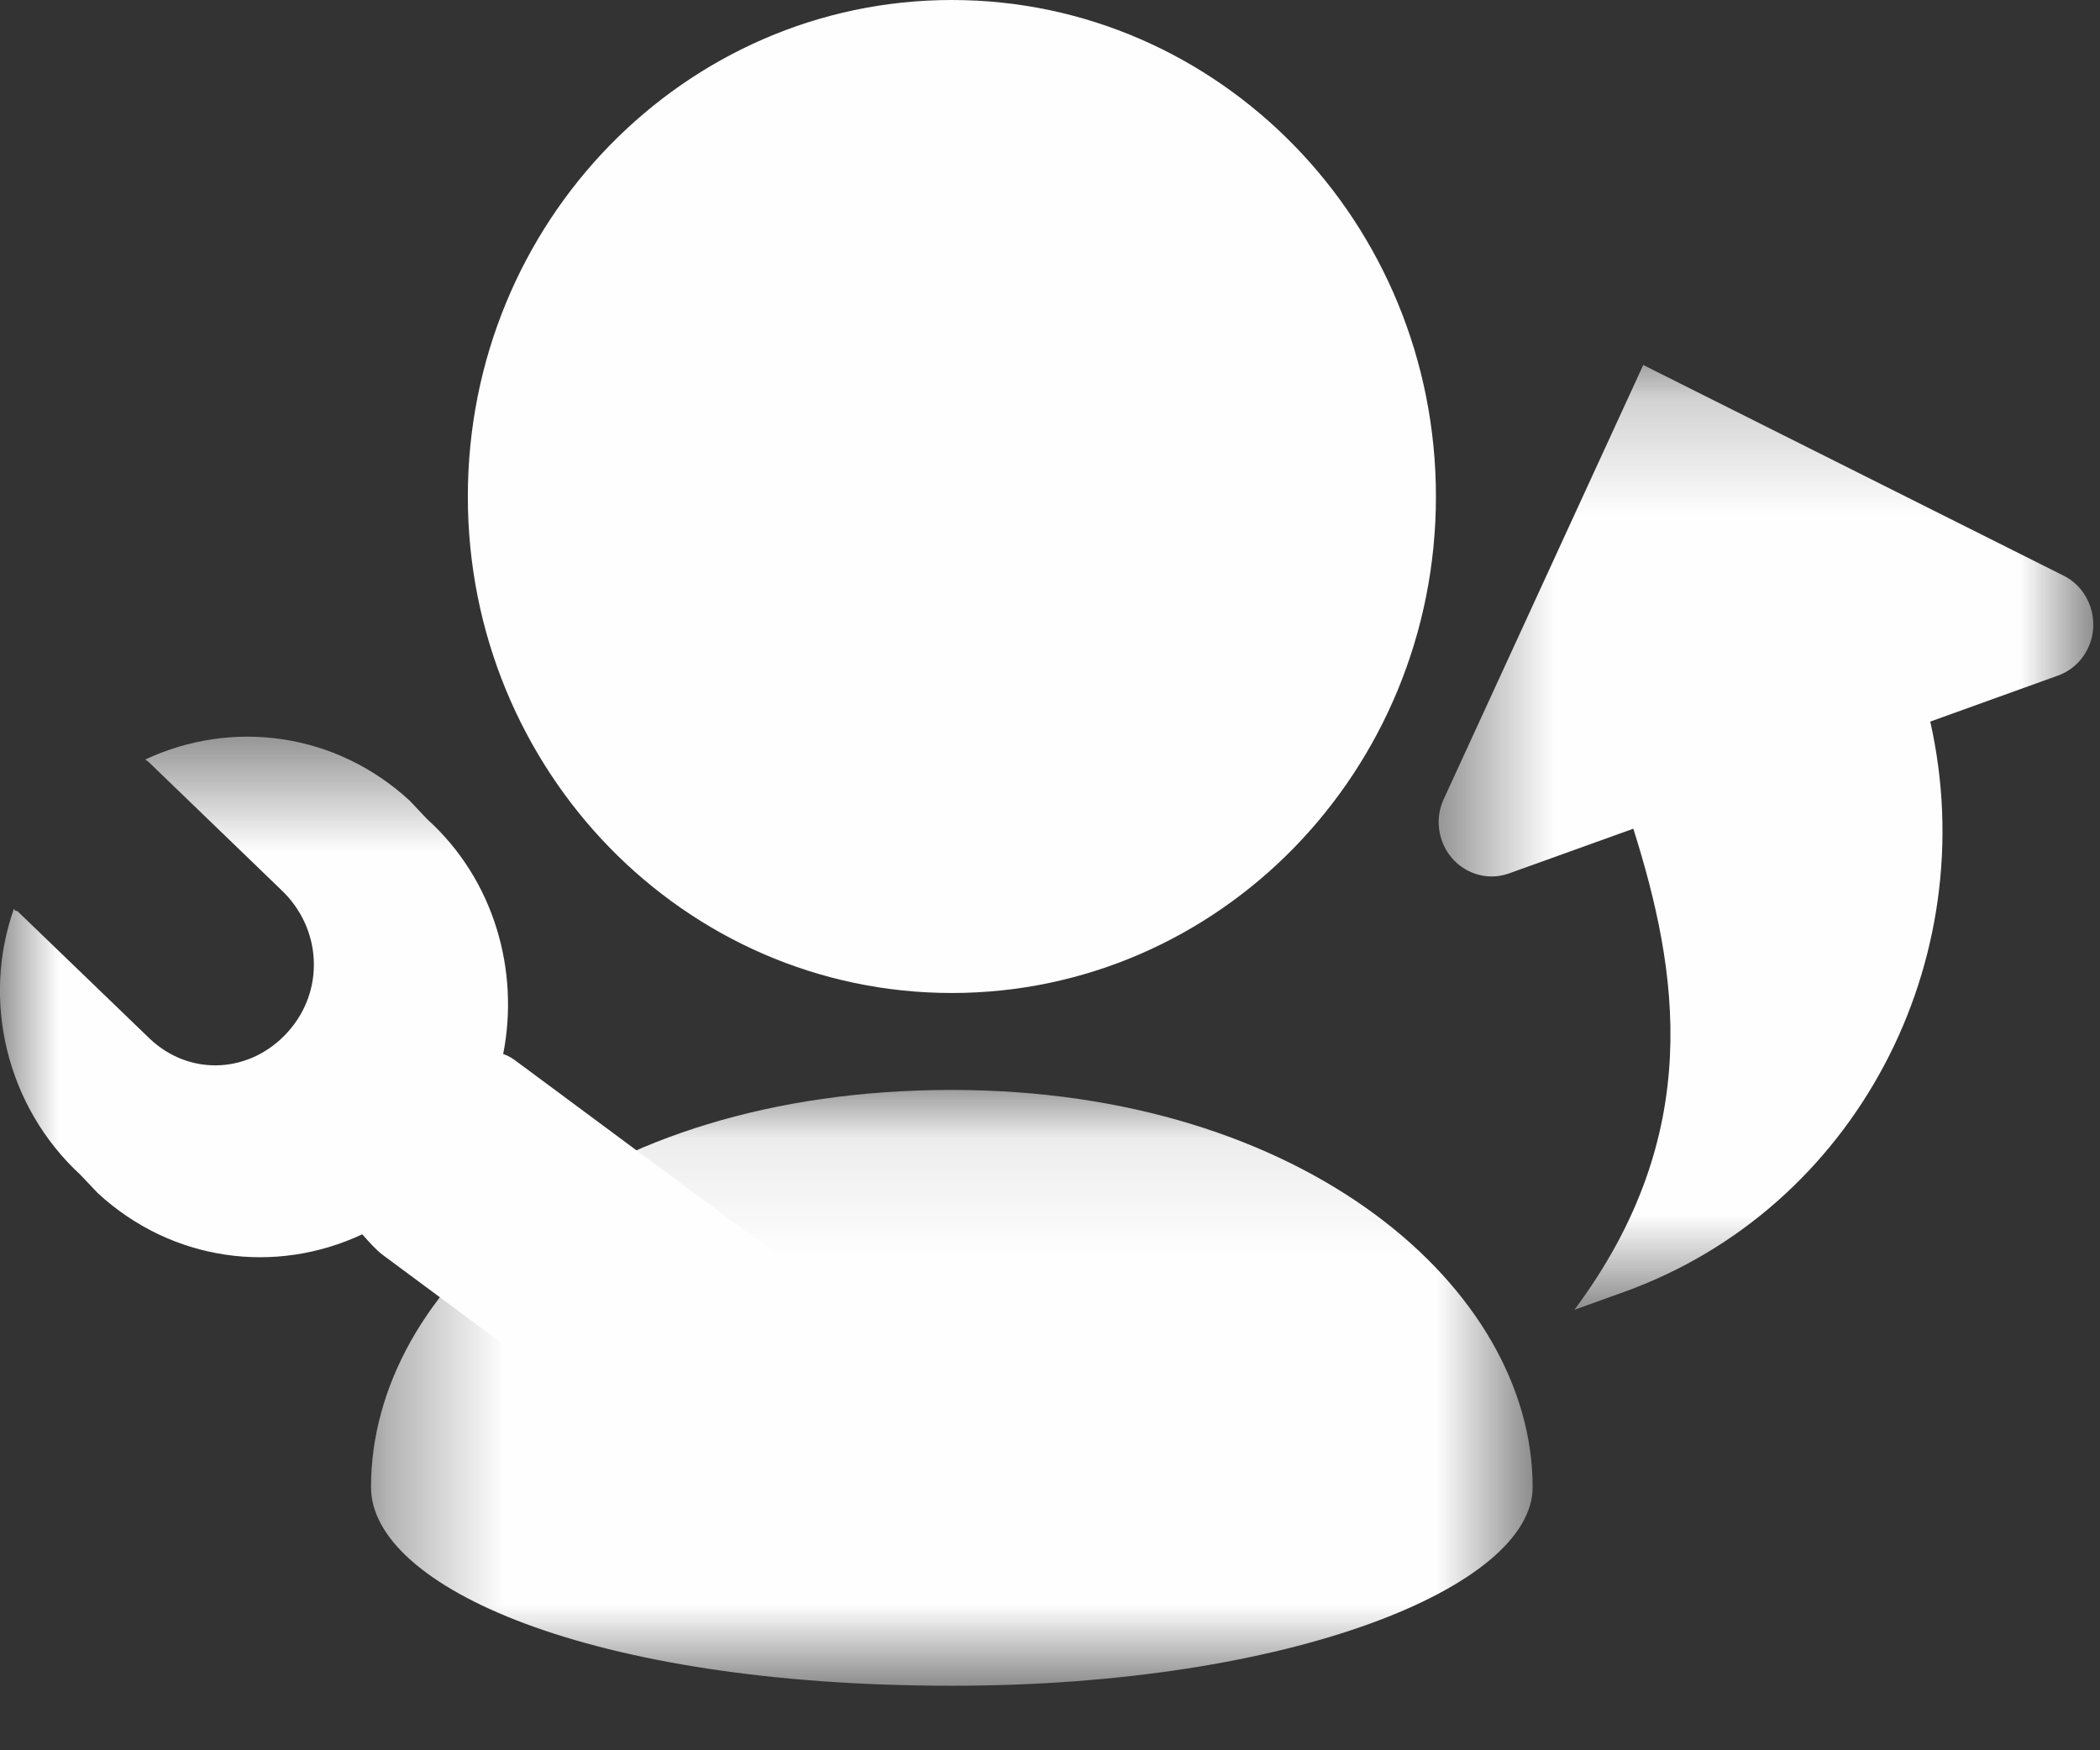 <?xml version="1.0" encoding="UTF-8"?>
<svg width="18px" height="15px" viewBox="0 0 18 15" version="1.1" xmlns="http://www.w3.org/2000/svg" xmlns:xlink="http://www.w3.org/1999/xlink">
    <rect x="0" y="0" width="18" height="15" fill="#333333" stroke="none"/>
    <!-- Generator: Sketch 52.5 (67469) - http://www.bohemiancoding.com/sketch -->
    <title>icon-laborAllocation</title>
    <desc>Created with Sketch.</desc>
    <defs>
        <polygon id="path-1" points="0 0.519 7.242 0.519 7.242 6.927 0 6.927"></polygon>
        <polygon id="path-3" points="0.52 0.219 6.131 0.219 6.131 8.316 0.52 8.316"></polygon>
        <polygon id="path-5" points="0.368 0.086 10.325 0.086 10.325 5.192 0.368 5.192"></polygon>
    </defs>
    <g id="Page-1" stroke="none" stroke-width="1" fill="none" fill-rule="evenodd">
        <g id="icon-laborAllocation">
            <g id="Group-3" transform="translate(0, 5.794)">
                <mask id="mask-2" fill="white">
                    <use xlink:href="#path-1"></use>
                </mask>
                <g id="Clip-2"></g>
                <path d="M6.832,5.085 C7.28,5.422 7.375,6.045 7.046,6.506 C6.718,6.967 6.111,7.063 5.662,6.726 L3.281,4.961 C3.225,4.919 3.165,4.852 3.105,4.784 C2.362,5.133 1.474,5.018 0.838,4.431 L0.69,4.275 C0.053,3.688 -0.159,2.777 0.12,1.992 C0.12,1.992 0.124,2.017 0.148,2.013 L1.285,3.109 C1.632,3.436 2.15,3.405 2.469,3.048 C2.788,2.691 2.757,2.159 2.41,1.832 L1.274,0.736 L1.245,0.715 C1.989,0.367 2.877,0.482 3.513,1.069 L3.66,1.225 C4.237,1.745 4.454,2.527 4.313,3.239 C4.366,3.257 4.394,3.277 4.45,3.319 L6.832,5.085 Z M6.317,6.29 C6.512,6.259 6.635,6.086 6.605,5.887 C6.574,5.687 6.406,5.561 6.212,5.592 C6.018,5.623 5.894,5.796 5.925,5.995 C5.951,6.169 6.123,6.321 6.317,6.29 Z" id="Fill-1" fill="#FEFEFE" mask="url(#mask-2)"></path>
            </g>
            <path d="M12.308,4.255 C12.308,3.08 11.843,2.016 11.093,1.247 C10.342,0.477 9.304,0 8.159,0 C7.013,0 5.976,0.477 5.225,1.247 C4.475,2.016 4.01,3.08 4.01,4.255 C4.01,5.43 4.475,6.494 5.225,7.264 C5.976,8.034 7.013,8.51 8.159,8.51 C9.304,8.51 10.342,8.034 11.093,7.264 C11.843,6.494 12.308,5.43 12.308,4.255" id="Fill-4" fill="#FEFEFE"></path>
            <g id="Group-8" transform="translate(11.812, 2.909)">
                <mask id="mask-4" fill="white">
                    <use xlink:href="#path-3"></use>
                </mask>
                <g id="Clip-7"></g>
                <path d="M4.733,3.275 L5.827,2.881 C5.937,2.842 6.032,2.759 6.086,2.644 C6.141,2.528 6.143,2.401 6.105,2.289 C6.066,2.176 5.987,2.079 5.873,2.023 L2.273,0.219 L0.564,3.937 C0.51,4.052 0.507,4.179 0.545,4.291 C0.584,4.404 0.665,4.501 0.777,4.556 C0.89,4.612 1.014,4.615 1.123,4.576 L2.188,4.193 C2.571,5.409 2.81,6.804 1.683,8.316 L2.111,8.162 C4.092,7.448 5.196,5.326 4.733,3.275" id="Fill-6" fill="#FEFEFE" mask="url(#mask-4)"></path>
            </g>
            <g id="Group-11" transform="translate(2.812, 9.255)">
                <mask id="mask-6" fill="white">
                    <use xlink:href="#path-5"></use>
                </mask>
                <g id="Clip-10"></g>
                <path d="M5.346,0.086 C2.235,0.086 0.368,1.788 0.368,3.49 C0.368,4.341 2.235,5.192 5.346,5.192 C8.265,5.192 10.325,4.341 10.325,3.49 C10.325,1.788 8.372,0.086 5.346,0.086" id="Fill-9" fill="#FEFEFE" mask="url(#mask-6)"></path>
            </g>
        </g>
    </g>
</svg>